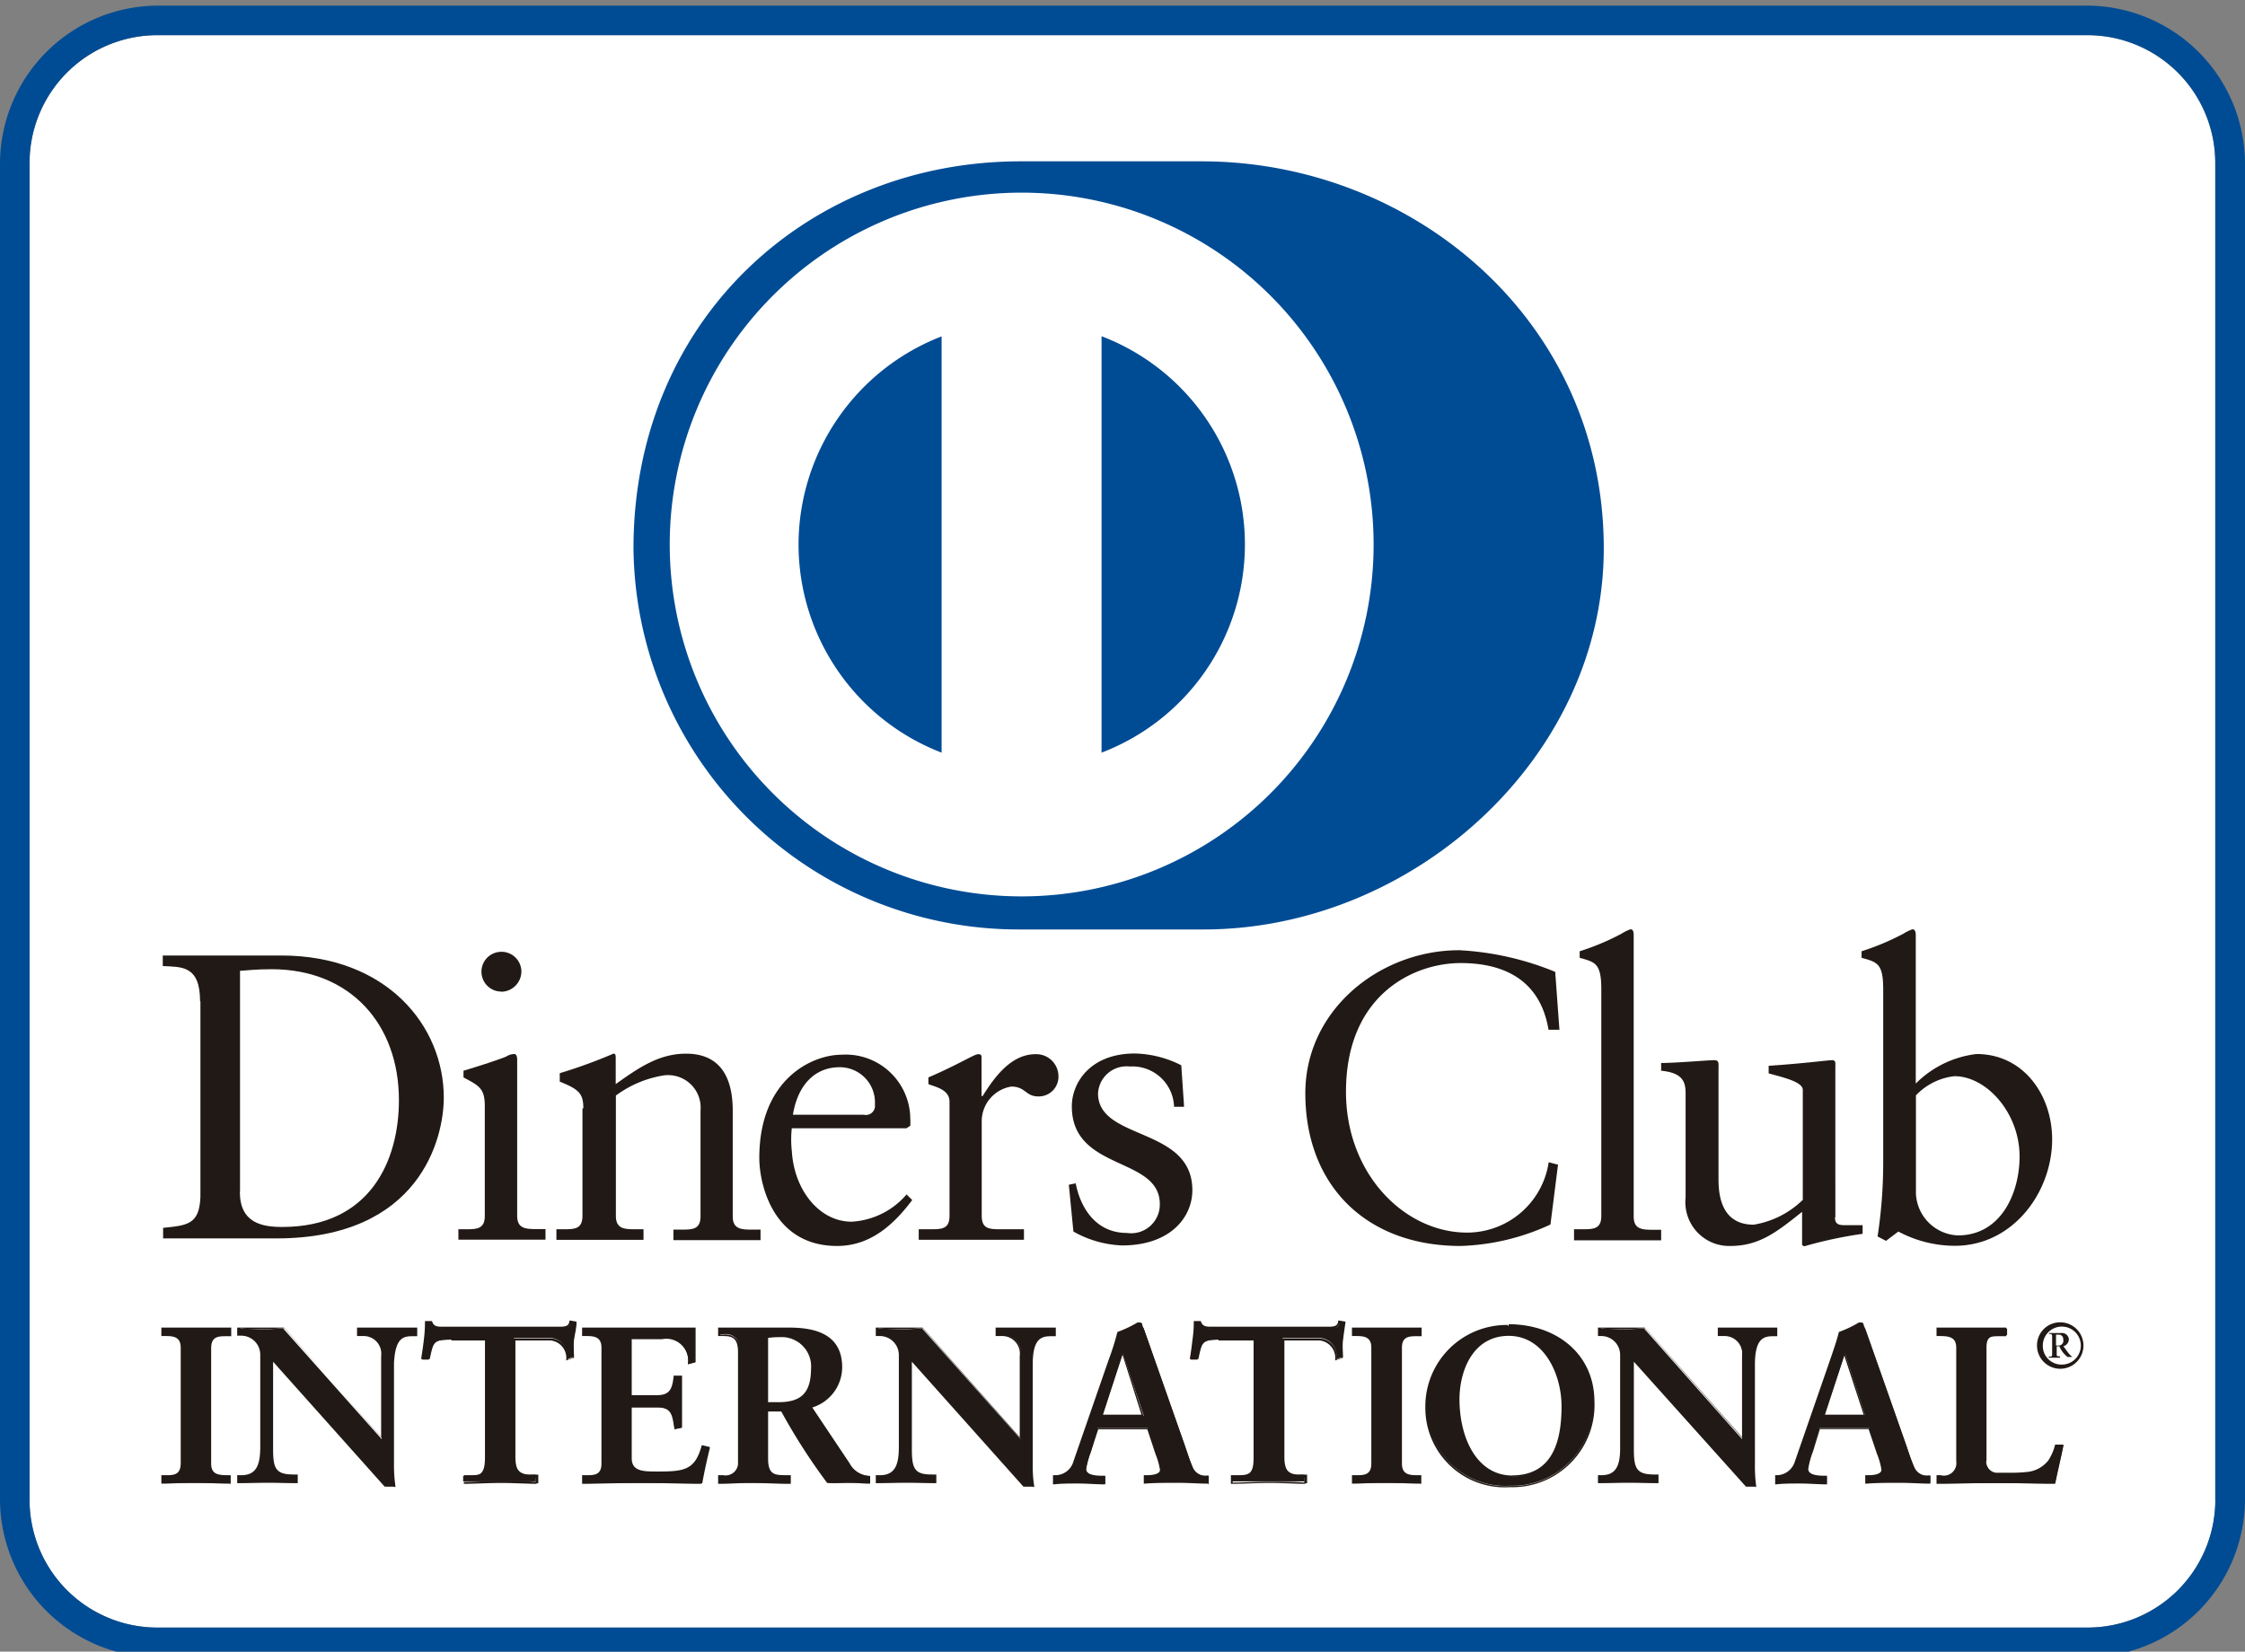 <svg id="Camada_1" data-name="Camada 1" xmlns="http://www.w3.org/2000/svg" viewBox="0 0 127.58 93.88"><rect x="0" y="0" width="127.58" height="93.88" fill="#808080" stroke="none"/><defs><style>.cls-1{fill:#fff;}.cls-2{fill:#004c94;}.cls-3{fill:#211915;}</style></defs><title>bandeiras_estabelecimentos</title><path class="cls-1" d="M125.9,85.26a7.26,7.26,0,0,1-7.25,7.25H8.93a7.26,7.26,0,0,1-7.25-7.25v-76A7.26,7.26,0,0,1,8.93,2H118.64a7.26,7.26,0,0,1,7.25,7.25v76Z"/><path class="cls-2" d="M118.64,0.32H8.93A9,9,0,0,0,0,9.26v76A9,9,0,0,0,8.93,94.2H118.64a9,9,0,0,0,8.94-8.94v-76A9,9,0,0,0,118.64.32Zm7.25,84.94a7.26,7.26,0,0,1-7.25,7.25H8.93a7.26,7.26,0,0,1-7.25-7.25v-76A7.26,7.26,0,0,1,8.93,2H118.64a7.26,7.26,0,0,1,7.25,7.25v76Z"/><path class="cls-2" d="M68.29,52.83c11.94,0.06,22.85-9.74,22.85-21.66,0-13-10.91-22-22.85-22H58c-12.09,0-22,9-22,22A21.89,21.89,0,0,0,58,52.83H68.29Z"/><path class="cls-1" d="M62.6,42.78V19.11a12.67,12.67,0,0,1,0,23.67M45.38,30.95a12.71,12.71,0,0,1,8.13-11.83V42.78a12.69,12.69,0,0,1-8.13-11.83m12.68-20a20,20,0,1,0,20,20,20,20,0,0,0-20-20"/><path class="cls-3" d="M13.63,67.74c0,1.78,1.27,2,2.41,2,5,0,6.63-3.77,6.63-7.21,0-4.32-2.77-7.44-7.23-7.44-0.95,0-1.39.07-1.8,0.09V67.74ZM11.37,56.91c0-2.07-1.09-1.94-2.12-2v-0.6c0.9,0,1.82,0,2.73,0s2.29,0,4,0c6,0,9.24,4,9.24,8.08,0,2.29-1.34,8-9.51,8-1.18,0-2.27,0-3.35,0s-2.06,0-3.09,0v-0.6c1.38-.14,2.06-0.19,2.12-1.76V56.91Z"/><path class="cls-3" d="M28.49,56.36a1.13,1.13,0,0,1,0-2.26,1.13,1.13,0,0,1,1.14,1.11,1.16,1.16,0,0,1-1.14,1.16M26,69.87h0.44c0.64,0,1.11,0,1.11-.76V62.85c0-1-.35-1.15-1.21-1.61V60.86c1.08-.32,2.38-0.76,2.47-0.83a0.84,0.84,0,0,1,.42-0.12c0.11,0,.16.14,0.16,0.32v8.87c0,0.76.51,0.76,1.16,0.76H31v0.6c-0.78,0-1.6,0-2.43,0s-1.66,0-2.52,0v-0.6Z"/><path class="cls-3" d="M33.15,63c0-.85-0.25-1.08-1.34-1.52V61a29.13,29.13,0,0,0,3.05-1.11c0.07,0,.13,0,0.13.23v1.5c1.32-.94,2.46-1.73,4-1.73,2,0,2.65,1.43,2.65,3.24v6c0,0.76.51,0.76,1.16,0.76h0.42v0.6c-0.81,0-1.61,0-2.45,0s-1.67,0-2.5,0v-0.6H38.7c0.65,0,1.11,0,1.11-.76v-6a1.85,1.85,0,0,0-2.12-2A6.22,6.22,0,0,0,35,62.27v6.84c0,0.76.51,0.76,1.16,0.76h0.41v0.6c-0.8,0-1.61,0-2.45,0s-1.66,0-2.5,0v-0.6H32c0.64,0,1.1,0,1.1-.76V63Z"/><path class="cls-3" d="M49.08,63.36a0.52,0.52,0,0,0,.64-0.58,2,2,0,0,0-2-2.12c-1.41,0-2.38,1-2.66,2.7h4ZM45,64.1a5.79,5.79,0,0,0,0,1.34c0.13,2.19,1.55,4,3.4,4a4.43,4.43,0,0,0,3.12-1.55l0.32,0.32c-1.06,1.41-2.38,2.61-4.27,2.61-3.67,0-4.42-3.56-4.42-5,0-4.53,3.05-5.87,4.67-5.87a3.67,3.67,0,0,1,3.91,3.63,3,3,0,0,1,0,.41l-0.22.14H45Z"/><path class="cls-3" d="M52.23,69.87h0.63c0.64,0,1.1,0,1.1-.76V62.62c0-.71-0.85-0.85-1.2-1V61.24c1.68-.72,2.61-1.32,2.82-1.32s0.2,0.07.2,0.3v2.08h0.06c0.57-.9,1.54-2.38,3-2.38a1.26,1.26,0,0,1,1.31,1.23A1.12,1.12,0,0,1,59,62.32c-0.72,0-.72-0.56-1.53-0.56a2,2,0,0,0-1.68,1.92v5.43c0,0.76.46,0.76,1.11,0.76h1.29v0.6c-1.27,0-2.24,0-3.23,0s-1.92,0-2.75,0v-0.6Z"/><path class="cls-3" d="M61.13,67.26c0.3,1.52,1.23,2.82,2.91,2.82a1.63,1.63,0,0,0,1.87-1.64c0-2.73-5-1.85-5-5.56,0-1.29,1-3,3.59-3a6.1,6.1,0,0,1,2.63.67l0.16,2.36H66.72a2.37,2.37,0,0,0-2.52-2.29,1.62,1.62,0,0,0-1.8,1.53c0,2.7,5.36,1.87,5.36,5.5,0,1.52-1.23,3.14-4,3.14A6.07,6.07,0,0,1,61,70l-0.26-2.66Z"/><path class="cls-3" d="M88.62,58.53H88c-0.45-2.7-2.36-3.79-5-3.79s-6.51,1.78-6.51,7.32c0,4.67,3.33,8,6.88,8a4.69,4.69,0,0,0,4.64-4l0.53,0.14L88.11,69.6A13,13,0,0,1,83,70.82c-5.4,0-8.82-3.48-8.82-8.68,0-4.74,4.23-8.13,8.75-8.13a16.6,16.6,0,0,1,5.45,1.23Z"/><path class="cls-3" d="M89.45,69.87h0.44c0.65,0,1.11,0,1.11-.76V56.24c0-1.5-.35-1.55-1.23-1.8V54.07a14.07,14.07,0,0,0,2.38-1,2.46,2.46,0,0,1,.51-0.25c0.14,0,.18.14,0.18,0.32v16c0,0.76.51,0.76,1.16,0.76H94.4v0.6c-0.79,0-1.59,0-2.43,0s-1.66,0-2.52,0v-0.6Z"/><path class="cls-3" d="M104.28,69.2c0,0.42.25,0.44,0.64,0.44l0.93,0v0.49a23.84,23.84,0,0,0-3.32.71l-0.12-.07V68.88C101,70,100,70.82,98.33,70.82a2.49,2.49,0,0,1-2.54-2.75V62.16c0-.6-0.1-1.18-1.39-1.3V60.42c0.83,0,2.68-.16,3-0.16s0.26,0.16.26,0.67v6c0,0.69,0,2.68,2,2.68a5.19,5.19,0,0,0,2.79-1.41V61.95c0-.46-1.11-0.71-1.94-0.94V60.58c2.07-.14,3.37-0.32,3.6-0.32s0.19,0.16.19,0.42V69.2Z"/><path class="cls-3" d="M108.88,67.86a2.49,2.49,0,0,0,2.38,2.36c2.47,0,3.51-2.43,3.51-4.48,0-2.5-1.89-4.57-3.7-4.57a3.55,3.55,0,0,0-2.19,1.09v5.61Zm0-6.28a5.83,5.83,0,0,1,3.44-1.67c2.68,0,4.3,2.34,4.3,4.85,0,3-2.22,6.05-5.53,6.05a6.83,6.83,0,0,1-3.21-.81l-0.7.53-0.48-.25a28,28,0,0,0,.32-4.11V56.24c0-1.5-.35-1.55-1.23-1.8V54.07a14.46,14.46,0,0,0,2.38-1,2.64,2.64,0,0,1,.51-0.25c0.14,0,.19.14,0.19,0.32v8.44Z"/><path class="cls-3" d="M9.22,83.9H9.4c0.45,0,.93-0.06.93-0.72V76.6c0-.66-0.47-0.72-0.93-0.72H9.22V75.51c0.49,0,1.24.05,1.86,0.05s1.38-.05,2-0.05v0.38H12.88c-0.45,0-.93.06-0.93,0.72v6.58c0,0.66.48,0.72,0.93,0.72h0.18v0.38c-0.61,0-1.36,0-2,0s-1.36,0-1.85,0V83.9Z"/><path class="cls-3" d="M13,84.23V84H12.88a0.79,0.79,0,0,1-1-.77V76.6a0.79,0.79,0,0,1,1-.77H13V75.56c-0.58,0-1.31.05-1.92,0.05s-1.32,0-1.81-.05v0.27H9.4a0.78,0.78,0,0,1,1,.77v6.58a0.78,0.78,0,0,1-1,.77H9.28v0.27c0.49,0,1.2-.05,1.79-0.05s1.34,0,1.93.05m0.05,0.11c-0.61,0-1.36-.05-2-0.05s-1.35.05-1.85,0.05H9.17V83.85H9.4c0.45,0,.86,0,0.87-0.66V76.6c0-.62-0.42-0.66-0.87-0.66H9.17V75.46H9.22c0.49,0,1.24,0,1.86,0s1.38,0,2,0h0.06v0.49H12.88c-0.46,0-.87,0-0.88.66v6.58c0,0.62.42,0.65,0.88,0.66h0.23v0.49H13.06Z"/><path class="cls-3" d="M21.69,81.8l0,0V77.07a1,1,0,0,0-1.09-1.18H20.35V75.51c0.59,0,1.17.05,1.76,0.05s1-.05,1.55-0.05v0.38H23.46c-0.53,0-1.12.1-1.12,1.6V83.2a8.73,8.73,0,0,0,.08,1.27H21.94l-6.47-7.22v5.18c0,1.09.21,1.47,1.18,1.47h0.21v0.38c-0.54,0-1.08,0-1.62,0s-1.14,0-1.71,0V83.9h0.18c0.87,0,1.14-.59,1.14-1.59V77a1.13,1.13,0,0,0-1.15-1.13H13.53V75.51c0.48,0,1,.05,1.44.05s0.75-.05,1.12-0.05Z"/><path class="cls-3" d="M21.66,81.78h0Zm0,0,0,0Zm0.25,2.61h0.41a8.4,8.4,0,0,1-.06-1.21V77.48c0-1.51.63-1.65,1.17-1.65H23.6V75.56c-0.5,0-1,.05-1.49.05s-1.14,0-1.71-.05v0.27h0.23a1.1,1.1,0,0,1,1.14,1.24v4.75l0,0,0,0-5.59-6.32c-0.37,0-.74.05-1.12,0.05s-0.93,0-1.39-.05v0.27h0.11A1.18,1.18,0,0,1,14.89,77v5.29c0,1-.28,1.65-1.18,1.65H13.59v0.27c0.55,0,1.11-.05,1.66-0.05s1,0,1.57.05V84H16.65c-1,0-1.23-.43-1.24-1.52V77.11Zm0.47,0.11-0.52,0L15.52,77.4v5c0,1.09.18,1.4,1.13,1.41h0.27v0.49H16.86c-0.55,0-1.09-.05-1.62-0.05s-1.14.05-1.71,0.05H13.48V83.85h0.23c0.83,0,1.07-.54,1.08-1.54V77a1.08,1.08,0,0,0-1.1-1.08H13.48V75.46h0.05c0.48,0,1,0,1.44,0s0.74,0,1.16,0l5.53,6.22V77.07a1,1,0,0,0-1-1.13H20.29V75.46h0.06c0.59,0,1.17,0,1.76,0s1,0,1.55,0h0.05v0.49H23.46c-0.52,0-1,.06-1.07,1.54V83.2a8.21,8.21,0,0,0,.08,1.26v0.06H22.42Z"/><path class="cls-3" d="M25.53,76.14c-0.95,0-1,.23-1.17,1.14H24c0-.35.11-0.7,0.15-1.07a7.81,7.81,0,0,0,.08-1.06h0.3a0.61,0.61,0,0,0,.75.36h6.48c0.34,0,.66,0,0.68-0.39l0.3,0c0,0.34-.1.68-0.14,1s0,0.68,0,1l-0.38.14a1,1,0,0,0-.93-1.21H29.21v6.69a0.88,0.88,0,0,0,1,1.08h0.24v0.38c-0.49,0-1.37,0-2,0s-1.64,0-2.13,0V83.9h0.24c0.69,0,1-.06,1-1.05V76.14H25.53Z"/><path class="cls-3" d="M30.49,84.34c-0.49,0-1.37-.05-2-0.05s-1.64.05-2.13,0.05h0V83.85h0.29c0.69,0,1,0,1-1V76.19h-2V76.08h2.12v6.77c0,1-.41,1.11-1.1,1.11H26.36v0.27c0.5,0,1.35-.05,2.08-0.05s1.5,0,2,.05V84H30.25a0.94,0.94,0,0,1-1.1-1.14V76.08h2.12a1,1,0,0,1,1,1.19l0.27-.1c0-.33,0-0.66,0-1s0.08-.65.13-1l-0.19,0a0.58,0.58,0,0,1-.73.38H25.21a0.63,0.63,0,0,1-.73-0.36H24.27a7.42,7.42,0,0,1-.07,1c0,0.34-.1.68-0.14,1h0.27c0.16-.88.27-1.16,1.21-1.15v0.11c-0.93,0-.91.17-1.12,1.1v0H23.93V77.27c0.05-.35.11-0.7,0.15-1.07a7.64,7.64,0,0,0,.07-1.05V75.09h0.4v0c0.09,0.32.32,0.32,0.64,0.32h6.54c0.35,0,.61,0,0.63-0.34V75.06h0.05l0.35,0.06v0.05c0,0.34-.1.68-0.14,1s0,0.67,0,1v0l0,0-0.45.16V77.35a1,1,0,0,0-.88-1.16h-2v6.63c0,0.95.39,1,1,1h0.3v0.49H30.49Z"/><path class="cls-3" d="M33.14,83.9h0.18c0.45,0,.93-0.06.93-0.72V76.6c0-.66-0.47-0.72-0.93-0.72H33.14V75.51c0.76,0,2.07.05,3.12,0.05s2.37-.05,3.22-0.05c0,0.54,0,1.37,0,1.92l-0.38.1a1.29,1.29,0,0,0-1.53-1.47H35.85v3.29h1.49c0.76,0,.92-0.43,1-1.11h0.38c0,0.49,0,1,0,1.47s0,1,0,1.43l-0.38.08c-0.08-.75-0.11-1.24-1-1.24H35.85v2.93c0,0.82.73,0.82,1.54,0.82,1.51,0,2.17-.1,2.55-1.53l0.35,0.09c-0.16.67-.31,1.34-0.43,2-0.8,0-2.25,0-3.38,0s-2.62,0-3.34,0V83.9Z"/><path class="cls-3" d="M39.81,84.23c0.11-.63.26-1.27,0.41-1.9L40,82.26c-0.38,1.41-1.11,1.54-2.59,1.53-0.79,0-1.58,0-1.59-.87v-3h1.56c0.88,0,1,.52,1,1.24l0.27-.06c0-.46,0-0.93,0-1.39s0-.94,0-1.42H38.39a1,1,0,0,1-1,1.11H35.8V76H37.6a1.33,1.33,0,0,1,1.58,1.46l0.27-.07c0-.36,0-0.81,0-1.23,0-.21,0-0.42,0-0.59-0.86,0-2.13.05-3.16,0.05s-2.3,0-3.07-.05v0.27h0.12a0.79,0.79,0,0,1,1,.77v6.58a0.78,0.78,0,0,1-1,.77H33.19v0.27c0.73,0,2.19-.05,3.29-0.05s2.52,0,3.33.05m0,0.11c-0.8,0-2.25-.05-3.38-0.05s-2.62.05-3.34,0.05H33.08V83.85h0.23c0.45,0,.87,0,0.87-0.66V76.6c0-.62-0.42-0.66-0.87-0.66H33.08V75.46h0.06c0.76,0,2.07,0,3.12,0s2.37,0,3.22,0h0.05v0.05c0,0.19,0,.42,0,0.65,0,0.44,0,.91,0,1.27v0h0l-0.44.12V77.54a1.24,1.24,0,0,0-1.47-1.42H35.9V79.3h1.44c0.73,0,.86-0.37.94-1.05V78.19h0.48v0.06c0,0.49,0,1,0,1.47s0,1,0,1.43v0h0l-0.43.09V81.24C38.2,80.47,38.2,80,37.36,80H35.9v2.88c0,0.76.66,0.76,1.48,0.76,1.51,0,2.12-.08,2.5-1.49v0h0.05l0.41,0.1V82.3c-0.16.66-.31,1.33-0.43,2v0h0Z"/><path class="cls-3" d="M43.59,79.76h0.62a1.67,1.67,0,0,0,1.93-2A1.72,1.72,0,0,0,44.31,76a5.72,5.72,0,0,0-.71.05v3.74ZM42,76.84a0.78,0.78,0,0,0-.89-1H40.87V75.51c0.4,0,1.18.05,1.95,0.05s1.35-.05,2-0.05c1.58,0,3,.43,3,2.22a2.37,2.37,0,0,1-1.74,2.21l2.15,3.21a1.39,1.39,0,0,0,1.22.75v0.38c-0.41,0-.82,0-1.23,0s-0.79,0-1.18,0a34.54,34.54,0,0,1-2.61-4.07H43.59V82.9a0.83,0.83,0,0,0,1,1h0.23v0.38c-0.72,0-1.45,0-2.16,0s-1.19,0-1.82,0V83.9h0.22A0.76,0.76,0,0,0,42,83.23V76.84Z"/><path class="cls-3" d="M44.21,79.7c1.24,0,1.87-.44,1.88-1.9A1.67,1.67,0,0,0,44.31,76a5.41,5.41,0,0,0-.66,0V79.7h0.56Zm-0.62.11H43.54V76h0a5.75,5.75,0,0,1,.72,0A1.77,1.77,0,0,1,46.2,77.8a1.73,1.73,0,0,1-2,2H43.59Zm0,0.34h0.86v0a39.28,39.28,0,0,0,2.57,4c0.39,0,.79-0.05,1.18-0.05s0.78,0,1.18.05V84a1.44,1.44,0,0,1-1.21-.77L46,79.91l0.06,0a2.32,2.32,0,0,0,1.71-2.16c0-1.74-1.35-2.15-2.93-2.16-0.66,0-1.27.05-2,.05s-1.49,0-1.9-.05v0.27h0.18a0.84,0.84,0,0,1,.95,1v6.39a0.82,0.82,0,0,1-.95.73H40.91v0.27c0.61,0,1.18-.05,1.77-0.05s1.41,0,2.11.05V84H44.62a0.89,0.89,0,0,1-1.08-1.06V80.15h0.05Zm5.86,4.18c-0.42,0-.82-0.05-1.23-0.05s-0.78.05-1.22,0a34.43,34.43,0,0,1-2.6-4.05H43.65V82.9c0,0.94.39,0.94,1,.95h0.29v0.49H44.85c-0.72,0-1.45-.05-2.16-0.05s-1.19.05-1.83,0.05H40.81V83.85h0.29a0.71,0.71,0,0,0,.84-0.62V76.84c0-.89-0.45-0.89-0.84-0.9H40.81V75.46h0.05c0.41,0,1.18,0,2,0s1.35,0,2,0c1.58,0,3,.44,3,2.26A2.4,2.4,0,0,1,46.16,80l2.12,3.17a1.33,1.33,0,0,0,1.17.72h0v0.48H49.45Z"/><path class="cls-3" d="M58,81.8l0,0V77.07a1,1,0,0,0-1.09-1.18H56.64V75.51c0.6,0,1.17.05,1.76,0.05s1-.05,1.55-0.05v0.38H59.76c-0.54,0-1.12.1-1.12,1.6V83.2a8.55,8.55,0,0,0,.07,1.27H58.23l-6.47-7.22v5.18c0,1.09.22,1.47,1.18,1.47h0.21v0.38c-0.53,0-1.07,0-1.62,0s-1.15,0-1.71,0V83.9H50c0.87,0,1.13-.59,1.13-1.59V77A1.13,1.13,0,0,0,50,75.88H49.83V75.51c0.47,0,1,.05,1.45.05s0.74-.05,1.12-0.05Z"/><path class="cls-3" d="M57.95,81.78h0Zm0,0,0,0Zm0.25,2.61h0.41a9.8,9.8,0,0,1-.06-1.21V77.48c0-1.51.63-1.65,1.18-1.65h0.13V75.56c-0.49,0-1,.05-1.49.05s-1.14,0-1.71-.05v0.27h0.22a1.1,1.1,0,0,1,1.15,1.24l0,4.75,0,0,0,0-5.59-6.32c-0.37,0-.73.05-1.12,0.05s-0.94,0-1.39-.05v0.27H50A1.19,1.19,0,0,1,51.19,77v5.29c0,1-.28,1.65-1.18,1.65H49.88v0.27c0.54,0,1.1-.05,1.65-0.05s1.05,0,1.57.05V84H52.94c-1,0-1.24-.43-1.24-1.53V77.11Zm0.48,0.11-0.52,0L51.82,77.4v5c0,1.1.18,1.41,1.13,1.41h0.26v0.49H53.15c-0.54,0-1.08-.05-1.62-0.05s-1.14.05-1.7,0.05H49.77V83.85H50c0.83,0,1.07-.54,1.08-1.54V77A1.08,1.08,0,0,0,50,75.94H49.77V75.46h0.06c0.48,0,1,0,1.45,0s0.73,0,1.15,0l5.52,6.23V77.07a1,1,0,0,0-1-1.13H56.58V75.46h0.05c0.6,0,1.18,0,1.76,0s1,0,1.54,0H60v0.49H59.76c-0.52,0-1.06.06-1.07,1.54V83.2a7.3,7.3,0,0,0,.08,1.26v0.06H58.71Z"/><path class="cls-3" d="M63.8,76.91h0l-1.17,3.56H65ZM62,82.49a5.43,5.43,0,0,0-.28,1c0,0.38.53,0.44,0.95,0.44h0.13v0.38c-0.5,0-1,0-1.52,0s-0.9,0-1.36,0V83.9H60a1.14,1.14,0,0,0,1.09-.82l2-5.77a10.15,10.15,0,0,0,.46-1.56,6.38,6.38,0,0,0,1.14-.54,0.31,0.31,0,0,1,.1,0,0.09,0.09,0,0,1,.09,0c0,0.1.07,0.22,0.12,0.31l2.31,6.58c0.15,0.44.3,0.9,0.46,1.28a0.8,0.8,0,0,0,.83.5h0.07v0.38c-0.57,0-1.13,0-1.73,0s-1.25,0-1.89,0V83.9h0.14c0.29,0,.78-0.05.78-0.36a3.9,3.9,0,0,0-.25-0.91l-0.49-1.46H62.37Z"/><path class="cls-3" d="M63.75,76.93h0Zm-1.07,3.48h2.19L63.79,77Zm-0.15.11,1.21-3.67H63.8v0.05h0V76.86h0L65,80.53h-2.5Zm2.57,3.7c0.62,0,1.23,0,1.83,0s1.13,0,1.68,0V84h0a0.84,0.84,0,0,1-.88-0.54c-0.17-.38-0.32-0.84-0.47-1.29l-2.31-6.57a3.07,3.07,0,0,1-.11-0.3h0l-0.07,0a5,5,0,0,1-1.12.5,10.24,10.24,0,0,1-.47,1.57l-2,5.77A1.2,1.2,0,0,1,60,84h0v0.27c0.43,0,.87,0,1.3,0s1,0,1.46,0V84H62.64c-0.42,0-1-.05-1-0.49a4.86,4.86,0,0,1,.28-1l0.05,0-0.05,0,0.41-1.34h2.94l0.5,1.49a3.81,3.81,0,0,1,.26.93c0,0.39-.55.41-0.83,0.42H65.1v0.27Zm3.56,0.11c-0.57,0-1.14-.05-1.73-0.05s-1.24,0-1.89.05H65V83.85h0.19c0.29,0,.73-0.06.73-0.3a4,4,0,0,0-.25-0.89l-0.47-1.42H62.41L62,82.5a5.32,5.32,0,0,0-.28,1c0,0.31.47,0.38,0.9,0.38h0.19v0.49H62.77c-0.51,0-1-.05-1.52-0.05s-0.9,0-1.35.05H59.84V83.85H60a1.07,1.07,0,0,0,1-.78l2-5.77a14.63,14.63,0,0,0,.5-1.59,6.63,6.63,0,0,0,1.14-.54,0.37,0.37,0,0,1,.12,0,0.17,0.17,0,0,1,.14.07c0,0.1.07,0.22,0.11,0.32l2.31,6.57c0.15,0.44.3,0.91,0.46,1.28a0.73,0.73,0,0,0,.78.47h0.13v0.49H68.67Z"/><path class="cls-3" d="M69.22,76.14c-0.95,0-1,.23-1.17,1.14H67.67c0-.35.12-0.7,0.15-1.07a8,8,0,0,0,.07-1.06H68.2a0.61,0.61,0,0,0,.76.36h6.49c0.34,0,.65,0,0.68-0.39l0.3,0c-0.05.34-.1,0.68-0.13,1a9.72,9.72,0,0,0,0,1l-0.37.14a1,1,0,0,0-.93-1.21H72.89v6.69a0.88,0.88,0,0,0,1,1.08h0.24v0.38c-0.49,0-1.37,0-2,0s-1.64,0-2.12,0V83.9h0.23c0.7,0,1.05-.06,1.05-1.05V76.14H69.22Z"/><path class="cls-3" d="M74.17,84.34c-0.49,0-1.37-.05-2-0.05s-1.63.05-2.12,0.05H69.95V83.85h0.29c0.7,0,1,0,1-1V76.19h-2V76.08h2.11v6.77A0.9,0.9,0,0,1,70.23,84H70.05v0.27c0.49,0,1.34-.05,2.07-0.05s1.5,0,2,.05V84H73.93a1,1,0,0,1-1.1-1.14V76.08h2.12a1,1,0,0,1,1,1.19l0.27-.1c0-.33,0-0.66,0-1s0.07-.65.12-1l-0.19,0a0.58,0.58,0,0,1-.72.38H68.89a0.63,0.63,0,0,1-.73-0.36H68a7,7,0,0,1-.08,1c0,0.34-.09.68-0.14,1H68c0.17-.88.28-1.17,1.22-1.15v0.11c-0.93,0-.91.17-1.12,1.1v0H67.61V77.27c0.06-.35.11-0.71,0.15-1.07a6.76,6.76,0,0,0,.08-1.06V75.09h0.4v0c0.09,0.32.32,0.32,0.64,0.32h6.55c0.34,0,.6,0,0.62-0.34V75.06h0.05l0.36,0.06v0.05c-0.05.34-.1,0.68-0.14,1s0,0.68,0,1v0l0,0-0.45.16V77.35a1,1,0,0,0-.88-1.16h-2v6.63c0,0.95.39,1,1,1h0.29v0.49H74.17Z"/><path class="cls-3" d="M76.88,83.9h0.17c0.45,0,.93-0.06.93-0.72V76.6c0-.66-0.48-0.72-0.93-0.72H76.88V75.51c0.49,0,1.24.05,1.86,0.05s1.38-.05,2-0.05v0.38H80.54c-0.45,0-.93.06-0.93,0.72v6.58c0,0.66.47,0.72,0.93,0.72h0.18v0.38c-0.6,0-1.35,0-2,0s-1.36,0-1.85,0V83.9Z"/><path class="cls-3" d="M80.66,84.23V84H80.54a0.78,0.78,0,0,1-1-.77V76.6a0.79,0.79,0,0,1,1-.77h0.12V75.56c-0.58,0-1.31.05-1.92,0.05s-1.32,0-1.81-.05v0.27h0.12a0.79,0.79,0,0,1,1,.77v6.58a0.79,0.79,0,0,1-1,.77H76.94v0.27c0.49,0,1.2-.05,1.8-0.05s1.33,0,1.93.05m0.05,0.11c-0.6,0-1.36-.05-2-0.05s-1.36.05-1.85,0.05H76.83V83.85h0.23c0.45,0,.87,0,0.87-0.66V76.6c0-.62-0.42-0.66-0.87-0.66H76.83V75.46h0.05c0.49,0,1.25,0,1.86,0s1.38,0,2,0h0.05v0.49H80.54c-0.45,0-.87,0-0.87.66v6.58c0,0.62.42,0.66,0.87,0.66h0.23v0.49H80.72Z"/><path class="cls-3" d="M85.92,83.92c2.44,0,2.86-2.15,2.86-4s-1-4.06-3.08-4.06-2.85,2-2.85,3.64c0,2.25,1,4.4,3.07,4.4m-0.19-8.6c2.68,0,4.81,1.66,4.81,4.34a4.61,4.61,0,0,1-4.75,4.81A4.44,4.44,0,0,1,81.1,80a4.57,4.57,0,0,1,4.64-4.64"/><path class="cls-3" d="M82.8,79.52c0-1.69.66-3.7,2.91-3.7s3.13,2.27,3.14,4.12-0.44,4-2.92,4V83.86c2.39,0,2.81-2.1,2.81-3.93s-1-4-3-4-2.79,1.92-2.8,3.59c0,2.24,1,4.34,3,4.35V84c-2.09,0-3.12-2.19-3.12-4.45M81,80a4.63,4.63,0,0,1,4.69-4.69v0.11A4.52,4.52,0,0,0,81.15,80a4.38,4.38,0,0,0,4.65,4.46,4.55,4.55,0,0,0,4.7-4.75c0-2.65-2.1-4.28-4.76-4.29V75.27c2.7,0,4.86,1.68,4.87,4.39a4.67,4.67,0,0,1-4.81,4.87A4.51,4.51,0,0,1,81,80"/><path class="cls-3" d="M99,81.8l0,0V77.07a1,1,0,0,0-1.09-1.18H97.68V75.51c0.59,0,1.17.05,1.76,0.05s1-.05,1.55-0.05v0.38H100.8c-0.53,0-1.12.1-1.12,1.6V83.2a8.35,8.35,0,0,0,.08,1.27H99.27L92.8,77.25v5.18c0,1.09.22,1.47,1.18,1.47h0.22v0.38c-0.54,0-1.08,0-1.62,0s-1.15,0-1.71,0V83.9H91c0.87,0,1.13-.59,1.13-1.59V77A1.13,1.13,0,0,0,91,75.88H90.86V75.51c0.48,0,1,.05,1.45.05s0.74-.05,1.12-0.05Z"/><path class="cls-3" d="M99,81.78h0Zm0,0,0,0Zm0.26,2.61h0.41a8.8,8.8,0,0,1-.07-1.21V77.48c0-1.51.63-1.65,1.18-1.65h0.13V75.56c-0.5,0-1,.05-1.5.05s-1.13,0-1.7-.05v0.27h0.22a1.1,1.1,0,0,1,1.15,1.24v4.75l0,0,0,0-5.59-6.32c-0.37,0-.74.05-1.12,0.05s-0.94,0-1.39-.05v0.27H91A1.19,1.19,0,0,1,92.22,77v5.29c0,1-.28,1.65-1.18,1.65H90.92v0.27c0.55,0,1.1-.05,1.66-0.05s1,0,1.57.05V84H94c-1,0-1.24-.43-1.24-1.52V77.11Zm0.48,0.11-0.52,0L92.85,77.4v5c0,1.09.18,1.4,1.13,1.41h0.27v0.49H94.19c-0.55,0-1.09-.05-1.62-0.05s-1.15.05-1.71,0.05H90.81V83.85H91c0.83,0,1.07-.53,1.07-1.54V77A1.07,1.07,0,0,0,91,75.94H90.81V75.46h0.05c0.48,0,1,0,1.45,0s0.73,0,1.16,0L99,81.69V77.07a1,1,0,0,0-1-1.13H97.62V75.46h0.06c0.59,0,1.17,0,1.76,0s1,0,1.55,0H101v0.49H100.8c-0.52,0-1.05.06-1.07,1.54V83.2a8.57,8.57,0,0,0,.07,1.26v0.06H99.75Z"/><path class="cls-3" d="M104.84,76.91h0l-1.18,3.56H106ZM103,82.49a5.12,5.12,0,0,0-.27,1c0,0.38.53,0.44,0.93,0.44h0.14v0.38c-0.5,0-1,0-1.52,0s-0.9,0-1.35,0V83.9H101a1.13,1.13,0,0,0,1.09-.82l2-5.77a11.15,11.15,0,0,0,.46-1.56,6.35,6.35,0,0,0,1.15-.54l0.09,0a0.08,0.08,0,0,1,.09,0c0,0.1.07,0.22,0.12,0.31l2.31,6.58c0.15,0.44.3,0.9,0.47,1.28a0.81,0.81,0,0,0,.83.5h0.08v0.38c-0.57,0-1.14,0-1.74,0s-1.24,0-1.89,0V83.9h0.14c0.28,0,.78-0.05.78-0.36a4.15,4.15,0,0,0-.25-0.91l-0.49-1.46h-2.85Z"/><path class="cls-3" d="M104.78,76.93h0Zm-1.07,3.48h2.2l-1.1-3.36Zm-0.15.11,1.2-3.66h0.07v0.05h0V76.86h0l1.19,3.66h-2.49Zm2.56,3.7c0.62,0,1.24,0,1.83,0s1.14,0,1.68,0V84h0a0.86,0.86,0,0,1-.88-0.54c-0.16-.38-0.31-0.84-0.46-1.28L106,75.56l-0.1-.3h0l-0.07,0a4.92,4.92,0,0,1-1.12.5,10.38,10.38,0,0,1-.46,1.57l-2,5.77A1.19,1.19,0,0,1,101,84h0v0.27c0.43,0,.87,0,1.3,0s1,0,1.47,0V84h-0.09c-0.41,0-1,0-1-.49a5.42,5.42,0,0,1,.28-1l0,0,0,0,0.41-1.34h2.93l0.5,1.49a3.82,3.82,0,0,1,.26.93c0,0.39-.55.41-0.83,0.42h-0.09v0.27Zm3.57,0.11c-0.57,0-1.13-.05-1.73-0.05s-1.24,0-1.88.05H106V83.85h0.2c0.29,0,.72-0.06.72-0.31a4,4,0,0,0-.25-0.89l-0.48-1.42h-2.77l-0.39,1.27a4.61,4.61,0,0,0-.27,1c0,0.31.47,0.38,0.88,0.38h0.19v0.49H103.8c-0.49,0-1-.05-1.52-0.05s-0.9,0-1.35.05h-0.05V83.85H101a1.09,1.09,0,0,0,1-.78l2-5.77c0.16-.47.38-1.09,0.5-1.59a6.67,6.67,0,0,0,1.14-.54,0.36,0.36,0,0,1,.11,0,0.15,0.15,0,0,1,.14.07c0,0.1.07,0.21,0.12,0.32l2.31,6.57c0.15,0.44.3,0.91,0.46,1.28a0.74,0.74,0,0,0,.78.46h0.14v0.49H109.7Z"/><path class="cls-3" d="M112.87,83.05a0.7,0.7,0,0,0,.76.7,8.24,8.24,0,0,0,1.66,0,1.79,1.79,0,0,0,1.2-.68,2.8,2.8,0,0,0,.39-0.91h0.37c-0.15.72-.32,1.42-0.47,2.14-1.1,0-2.21,0-3.31,0s-2.22,0-3.32,0V83.9h0.17a0.77,0.77,0,0,0,.95-0.84V76.6c0-.66-0.49-0.72-0.95-0.72h-0.17V75.51c0.66,0,1.32.05,2,.05s1.27-.05,1.91-0.05v0.38h-0.32c-0.47,0-.85,0-0.85.68v6.49Z"/><path class="cls-3" d="M116.73,84.23c0.15-.68.31-1.35,0.45-2h-0.25a3.14,3.14,0,0,1-.39.89,1.89,1.89,0,0,1-1.25.7c-0.32,0-.65.05-1,0.05l-0.7,0a0.75,0.75,0,0,1-.8-0.76V76.56c0-.7.44-0.73,0.9-0.73H114V75.56c-0.62,0-1.23.05-1.86,0.05s-1.28,0-1.93-.05v0.27h0.12a0.8,0.8,0,0,1,1,.77v6.46a0.83,0.83,0,0,1-1,.9h-0.12v0.27c1.09,0,2.18-.05,3.27-0.05s2.18,0,3.26.05m0,0.11c-1.11,0-2.22-.05-3.31-0.05s-2.22.05-3.33,0.05h-0.05V83.85h0.23a0.71,0.71,0,0,0,.89-0.79V76.6c0-.61-0.43-0.65-0.89-0.66h-0.23V75.46h0.05c0.67,0,1.32,0,2,0s1.27,0,1.91,0h0v0.49h-0.37c-0.49,0-.79,0-0.8.62v6.49a0.65,0.65,0,0,0,.7.65l0.7,0a8.43,8.43,0,0,0,1-.05,1.73,1.73,0,0,0,1.17-.66,2.9,2.9,0,0,0,.38-0.89v0h0.47v0.07c-0.14.72-.32,1.42-0.46,2.14l0,0h0Z"/><path class="cls-3" d="M116.88,76.48H117a0.27,0.27,0,0,0,.25-0.34,0.25,0.25,0,0,0-.26-0.28h-0.15v0.62Zm-0.45.7V77.11c0.16,0,.19,0,0.19-0.12V76c0-.14,0-0.19-0.18-0.18V75.77h0.68a0.39,0.39,0,0,1,.45.35,0.42,0.42,0,0,1-.31.4l0.22,0.3a1.41,1.41,0,0,0,.29.31v0H117.5a1.46,1.46,0,0,1-.47-0.61h-0.15V77c0,0.09,0,.08.19,0.1v0.07h-0.64Zm0.66,0.38a1.08,1.08,0,1,0-1-1.07,1.06,1.06,0,0,0,1,1.07m0-2.4a1.32,1.32,0,1,1-1.33,1.33,1.31,1.31,0,0,1,1.33-1.33"/></svg>